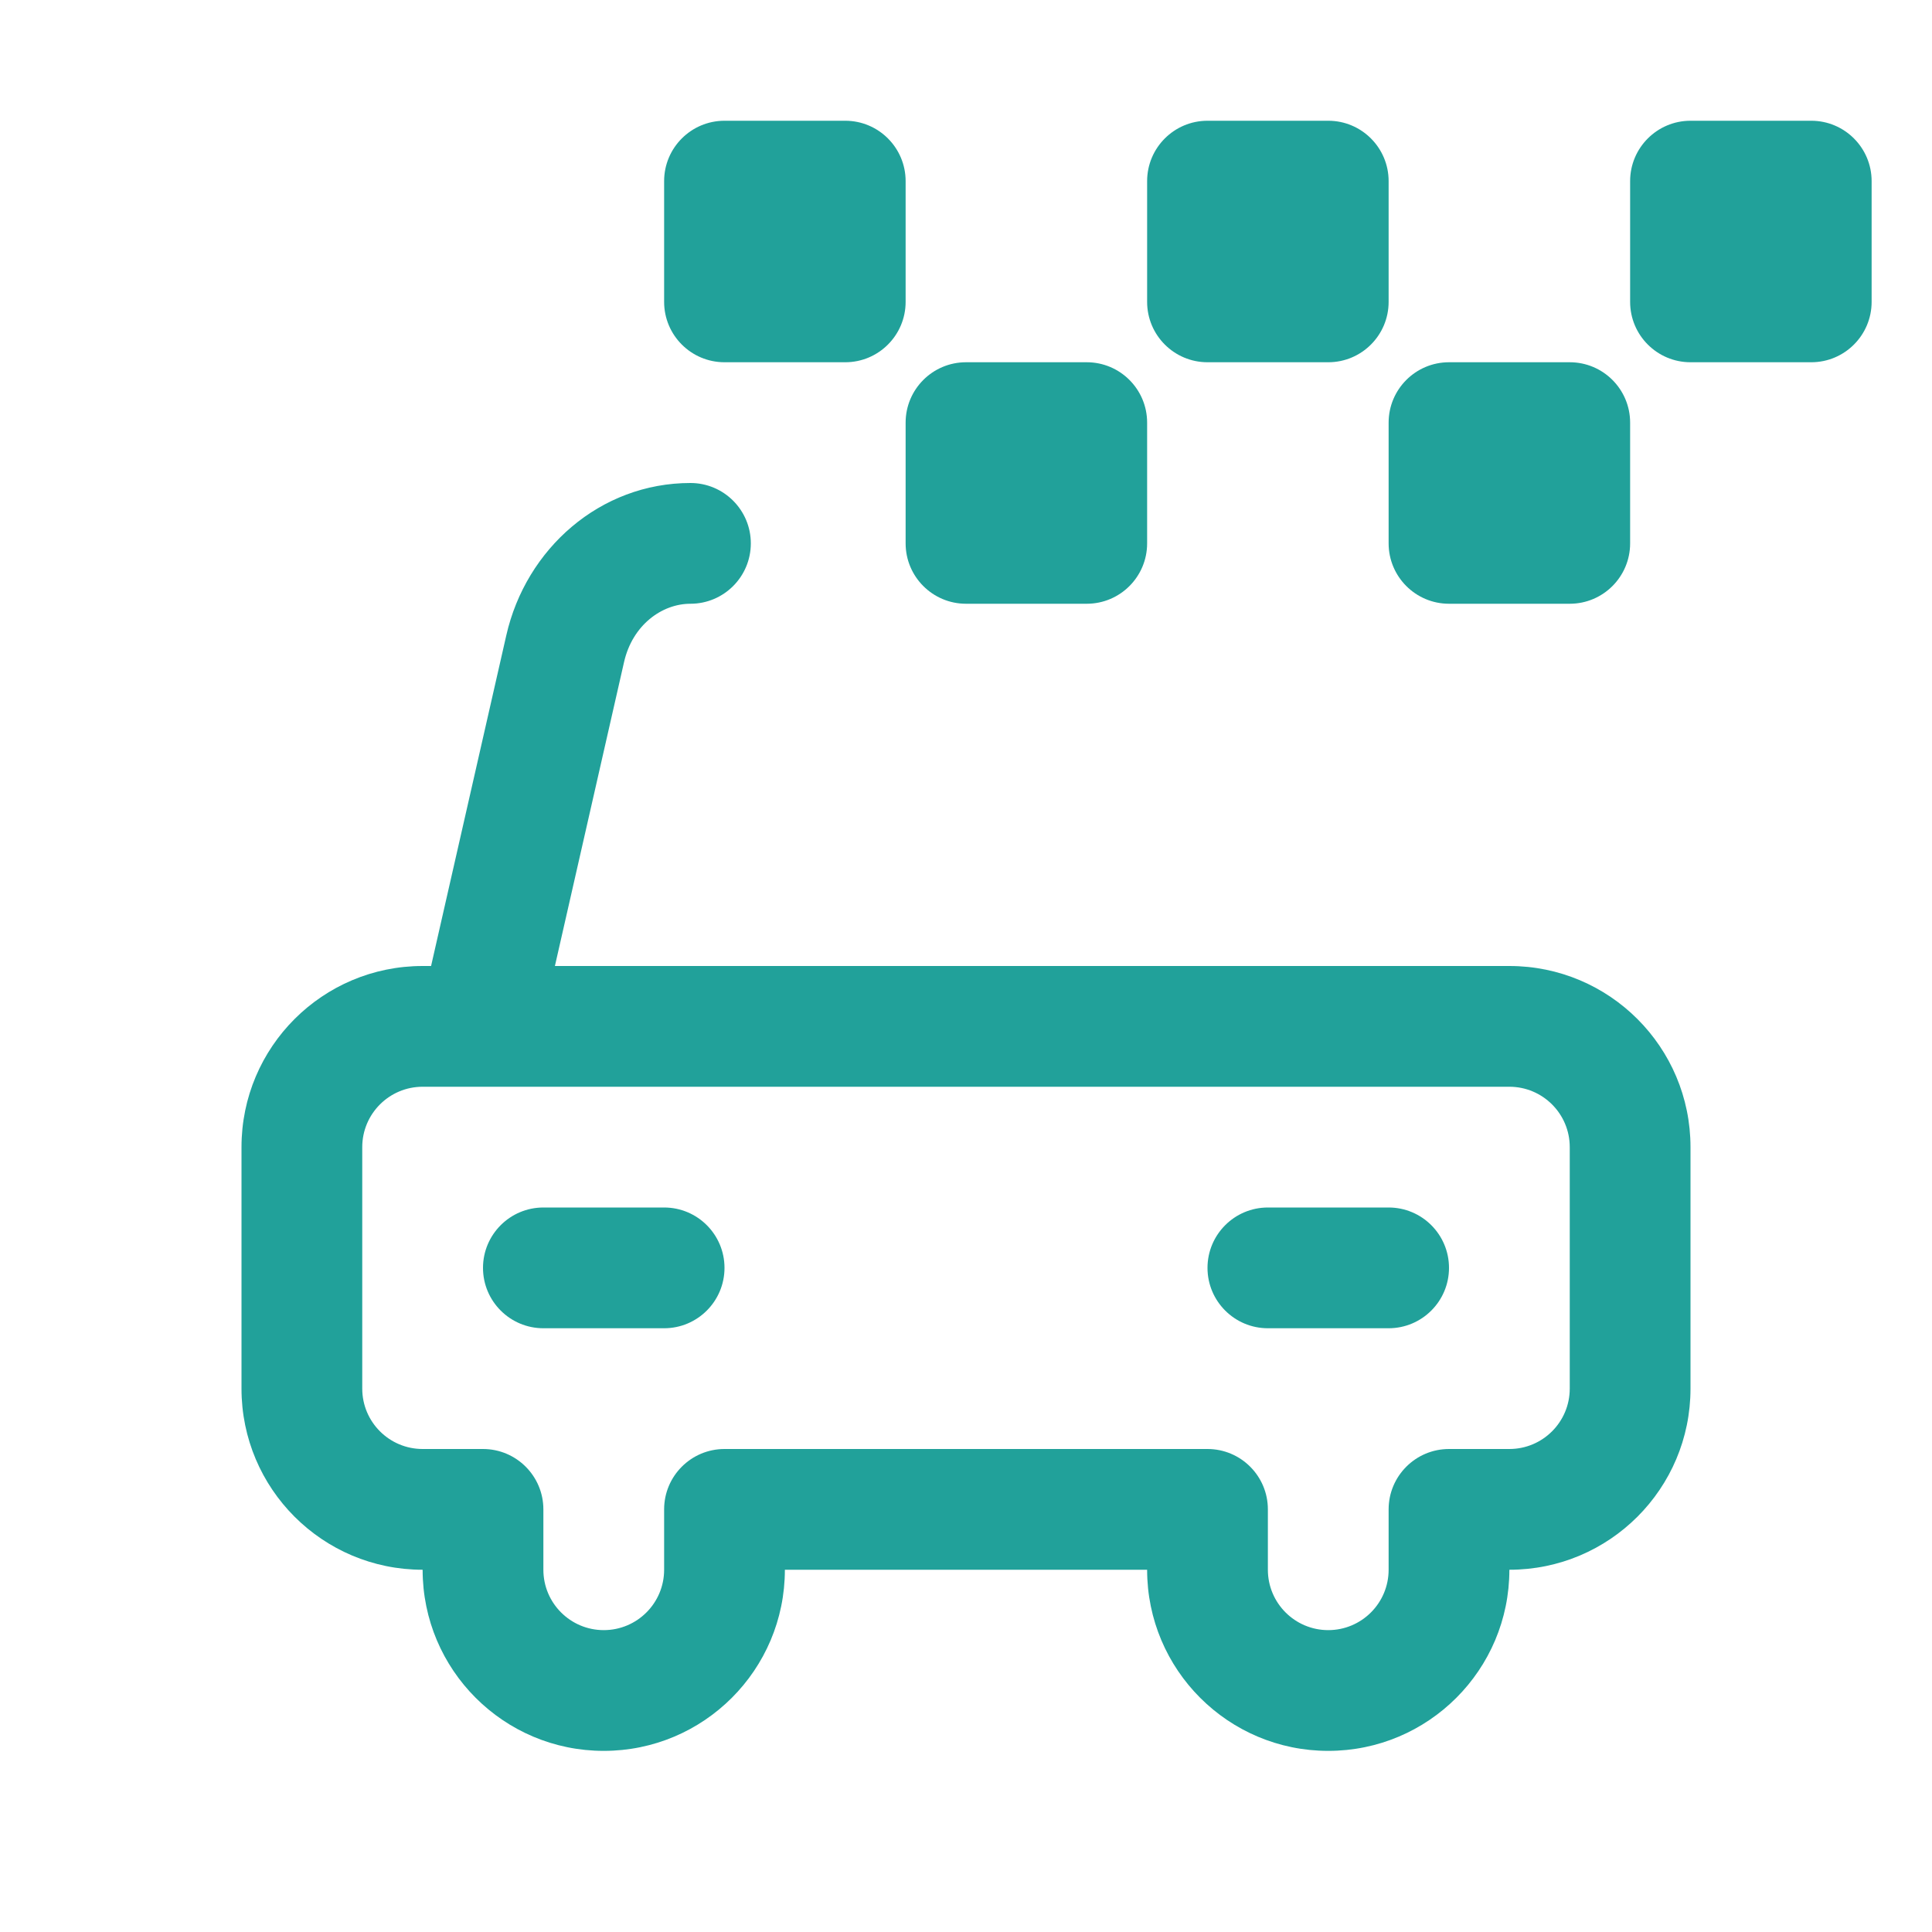 <svg width="32" height="32" viewBox="0 0 32 32" fill="none" xmlns="http://www.w3.org/2000/svg">
<path d="M20 21C20 20.448 20.448 20 21 20H23C23.552 20 24 20.448 24 21C24 21.552 23.552 22 23 22H21C20.448 22 20 21.552 20 21Z" fill="#21A19A"/>
<path d="M9 20C8.448 20 8 20.448 8 21C8 21.552 8.448 22 9 22H11C11.552 22 12 21.552 12 21C12 20.448 11.552 20 11 20H9Z" fill="#21A19A"/>
<path fill-rule="evenodd" clip-rule="evenodd" d="M10.336 10.967C10.475 10.354 10.961 10 11.436 10C11.988 10 12.436 9.552 12.436 9C12.436 8.448 11.988 8 11.436 8C9.941 8 8.712 9.087 8.386 10.523L7.14 16H7C5.343 16 4 17.343 4 19V23C4 24.657 5.343 26 7 26C7 27.657 8.343 29 10 29C11.657 29 13 27.657 13 26H19C19 27.656 20.343 29 22 29C23.657 29 25 27.657 25 26C26.657 26 28 24.657 28 23V19C28 17.343 26.657 16 25 16H9.191L10.336 10.967ZM7 18C6.448 18 6 18.448 6 19V23C6 23.552 6.448 24 7 24H8C8.552 24 9 24.448 9 25V26C9 26.552 9.448 27 10 27C10.552 27 11 26.552 11 26V25C11 24.448 11.448 24 12 24H20C20.552 24 21 24.448 21 25V26C21 26.552 21.448 27 22 27C22.552 27 23 26.552 23 26V25C23 24.448 23.448 24 24 24H25C25.552 24 26 23.552 26 23V19C26 18.448 25.552 18 25 18H7Z" fill="#21A19A"/>
<path d="M11 3C11 2.448 11.448 2 12 2H14C14.552 2 15 2.448 15 3V5C15 5.552 14.552 6 14 6H12C11.448 6 11 5.552 11 5V3Z" fill="#21A19A"/>
<path d="M27 3C27 2.448 27.448 2 28 2H30C30.552 2 31 2.448 31 3V5C31 5.552 30.552 6 30 6H28C27.448 6 27 5.552 27 5V3Z" fill="#21A19A"/>
<path d="M16 6C15.448 6 15 6.448 15 7V9C15 9.552 15.448 10 16 10H18C18.552 10 19 9.552 19 9V7C19 6.448 18.552 6 18 6H16Z" fill="#21A19A"/>
<path d="M19 3C19 2.448 19.448 2 20 2H22C22.552 2 23 2.448 23 3V5C23 5.552 22.552 6 22 6H20C19.448 6 19 5.552 19 5V3Z" fill="#21A19A"/>
<path d="M24 6C23.448 6 23 6.448 23 7V9C23 9.552 23.448 10 24 10H26C26.552 10 27 9.552 27 9V7C27 6.448 26.552 6 26 6H24Z" fill="#21A19A"/>
</svg>
